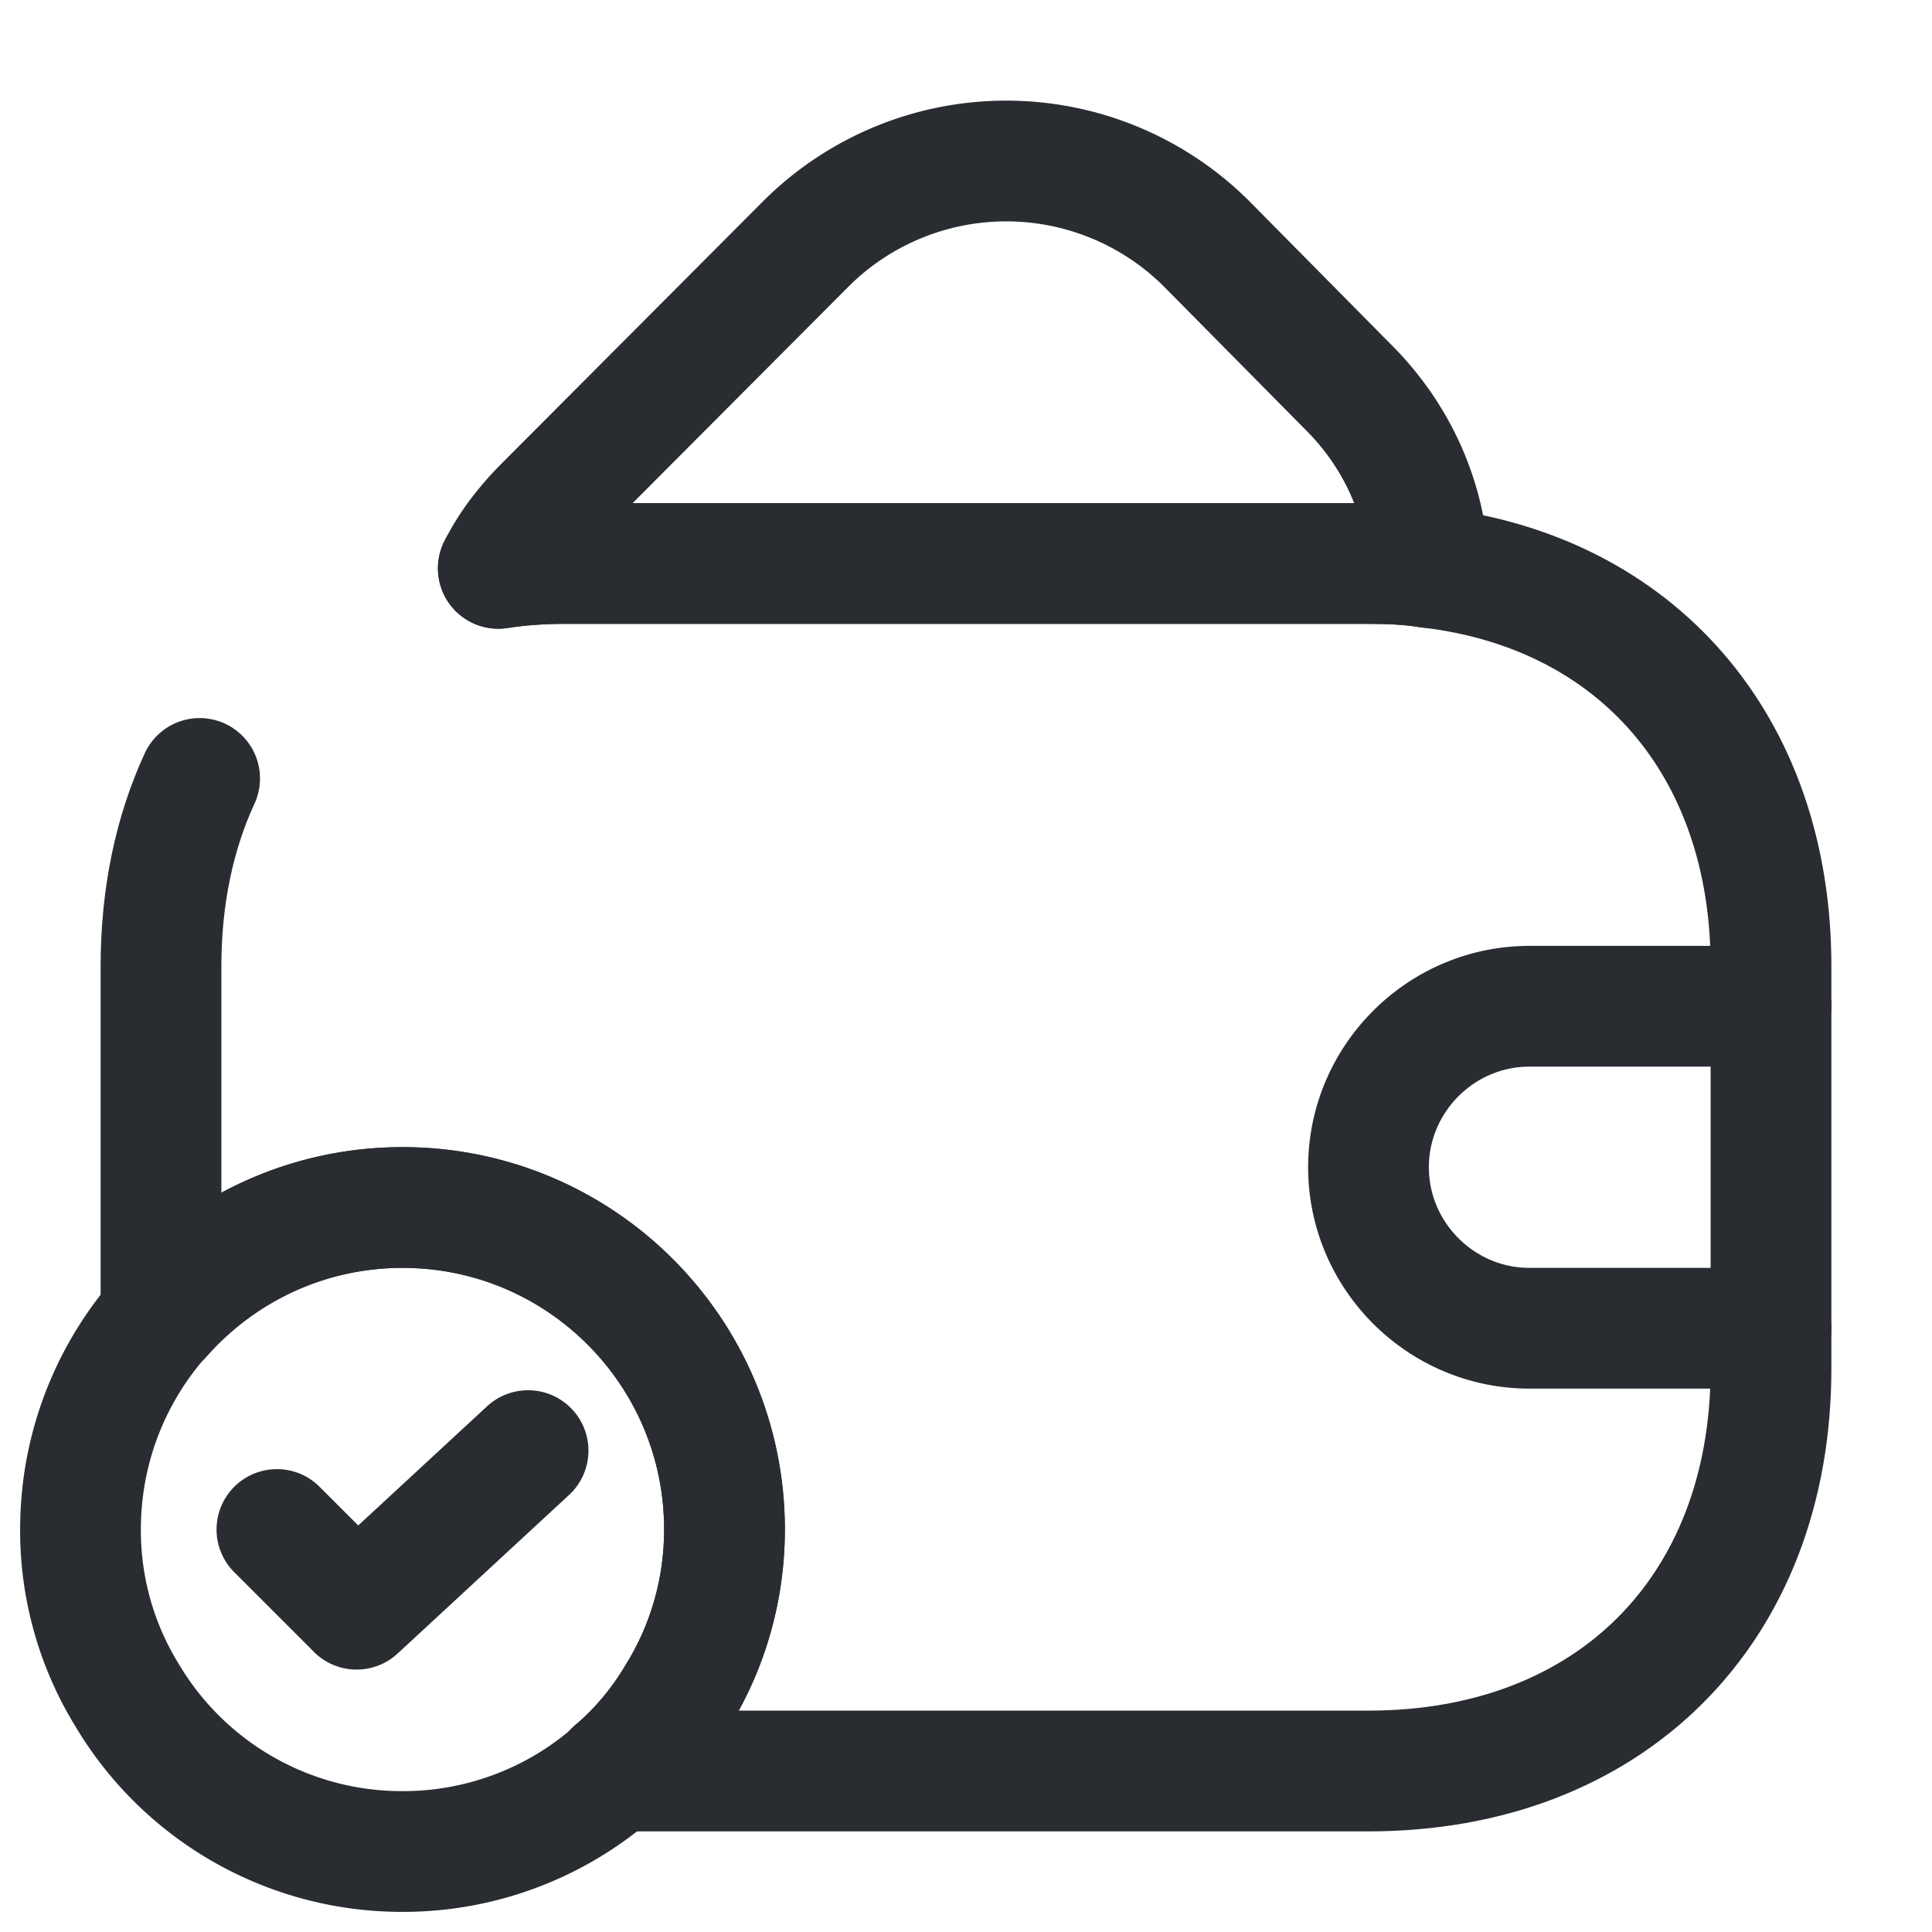 <svg xmlns="http://www.w3.org/2000/svg" width="24" height="24" fill="none"><path stroke="#292D32" stroke-linecap="round" stroke-linejoin="round" stroke-width="1.5" d="M6.19 7.06Q6.58 7 7 7h10c.26 0 .51.01.75.05C20.33 7.35 22 9.26 22 12v5c0 3-2 5-5 5H7.63c.31-.26.58-.58.79-.94.37-.6.58-1.31.58-2.06 0-2.21-1.79-4-4-4-1.2 0-2.27.53-3 1.36V12c0-.87.17-1.66.48-2.33"/><path stroke="#292D32" stroke-linecap="round" stroke-linejoin="round" stroke-miterlimit="10" stroke-width="1.5" d="M9 19c0 .75-.21 1.46-.58 2.06A3.97 3.97 0 0 1 5 23a3.97 3.97 0 0 1-3.42-1.94A3.9 3.9 0 0 1 1 19c0-2.21 1.79-4 4-4s4 1.79 4 4"/><path stroke="#292D32" stroke-linecap="round" stroke-linejoin="round" stroke-width="1.5" d="m3.44 19 .99.99 2.13-1.97M17.75 7.05C17.51 7.01 17.26 7 17 7H7q-.42 0-.81.06c.14-.28.34-.54.58-.78l3.25-3.26a3.525 3.525 0 0 1 4.96 0l1.75 1.77c.64.63.98 1.43 1.02 2.26M22 12.5h-3c-1.1 0-2 .9-2 2s.9 2 2 2h3"/></svg>